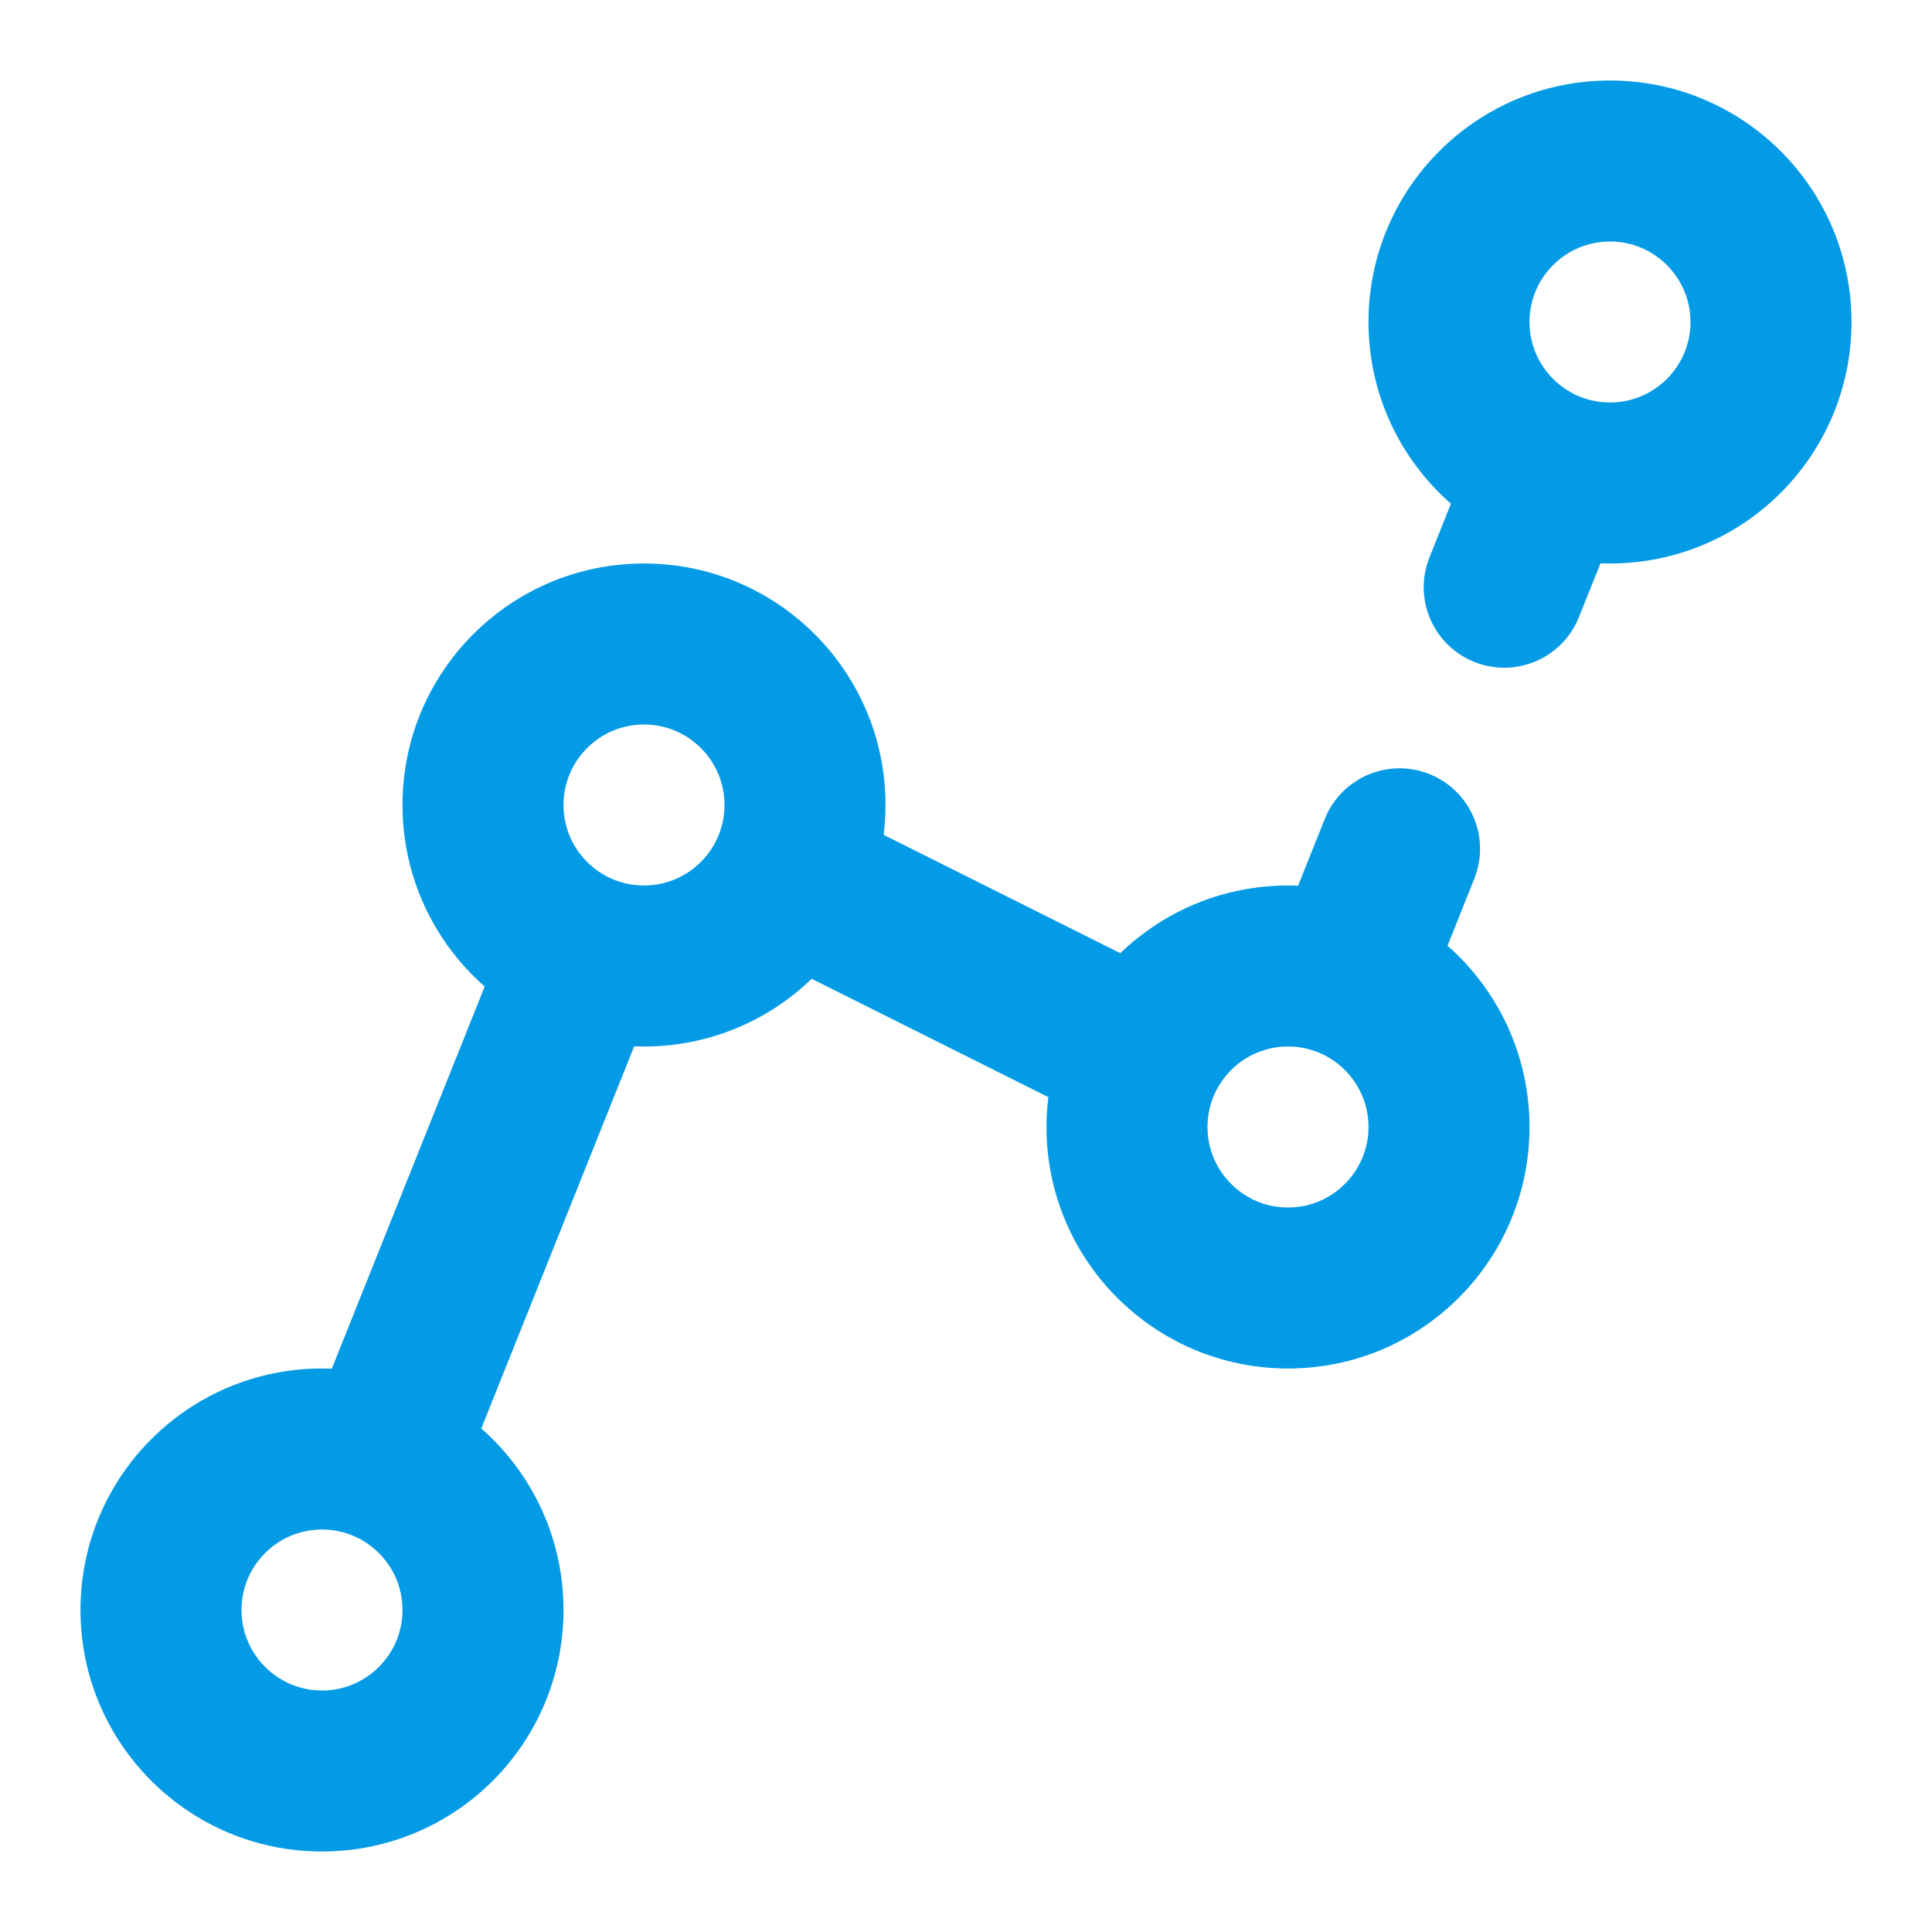 <?xml version="1.0" encoding="UTF-8"?>
<svg width="24px" height="24px" viewBox="0 0 24 24" version="1.1" xmlns="http://www.w3.org/2000/svg" xmlns:xlink="http://www.w3.org/1999/xlink">
    <!-- Generator: Sketch 58 (84663) - https://sketch.com -->
    <title>Artboard</title>
    <desc>Created with Sketch.</desc>
    <g id="Approved" stroke="none" stroke-width="1" fill="none" fill-rule="evenodd">
        <g id="Artboard" transform="translate(-167, -82)">
            <g id="device-type-1" transform="translate(168, 85)"></g>
            <path d="M184.982,93.748 C185.606,94.297 186,95.103 186,96 C186,97.657 184.657,99 183,99 C181.343,99 180,97.657 180,96 C180,95.875 180.008,95.751 180.023,95.629 L177.083,94.159 C176.543,94.68 175.809,95 175,95 C174.959,95 174.918,94.999 174.878,94.998 L172.979,99.745 C173.605,100.295 174,101.101 174,102 C174,103.657 172.657,105 171,105 C169.343,105 168,103.657 168,102 C168,100.343 169.343,99 171,99 C171.041,99 171.082,99.001 171.122,99.002 L173.021,94.255 C172.395,93.705 172,92.899 172,92 C172,90.343 173.343,89 175,89 C176.657,89 178,90.343 178,92 C178,92.125 177.992,92.249 177.977,92.371 L180.917,93.841 C181.457,93.32 182.191,93 183,93 C183.042,93 183.084,93.001 183.125,93.003 L183.457,92.173 C183.663,91.66 184.245,91.411 184.757,91.616 C185.27,91.821 185.519,92.403 185.314,92.916 L184.982,93.748 Z M186.882,88.998 L186.614,89.666 C186.409,90.179 185.827,90.428 185.315,90.223 C184.802,90.018 184.552,89.436 184.758,88.923 L185.024,88.257 C184.396,87.707 184,86.9 184,86 C184,84.343 185.343,83 187,83 C188.657,83 190,84.343 190,86 C190,87.657 188.657,89 187,89 C186.96,89 186.921,88.999 186.882,88.998 L186.882,88.998 Z M187,87 C187.552,87 188,86.552 188,86 C188,85.448 187.552,85 187,85 C186.448,85 186,85.448 186,86 C186,86.552 186.448,87 187,87 Z M171,103 C171.552,103 172,102.552 172,102 C172,101.448 171.552,101 171,101 C170.448,101 170,101.448 170,102 C170,102.552 170.448,103 171,103 Z M175,93 C175.552,93 176,92.552 176,92 C176,91.448 175.552,91 175,91 C174.448,91 174,91.448 174,92 C174,92.552 174.448,93 175,93 Z M183,97 C183.552,97 184,96.552 184,96 C184,95.448 183.552,95 183,95 C182.448,95 182,95.448 182,96 C182,96.552 182.448,97 183,97 Z" id="Load-Step-Curve-Icon-24" fill="#039BE5" fill-rule="nonzero"></path>
        </g>
    </g>
</svg>